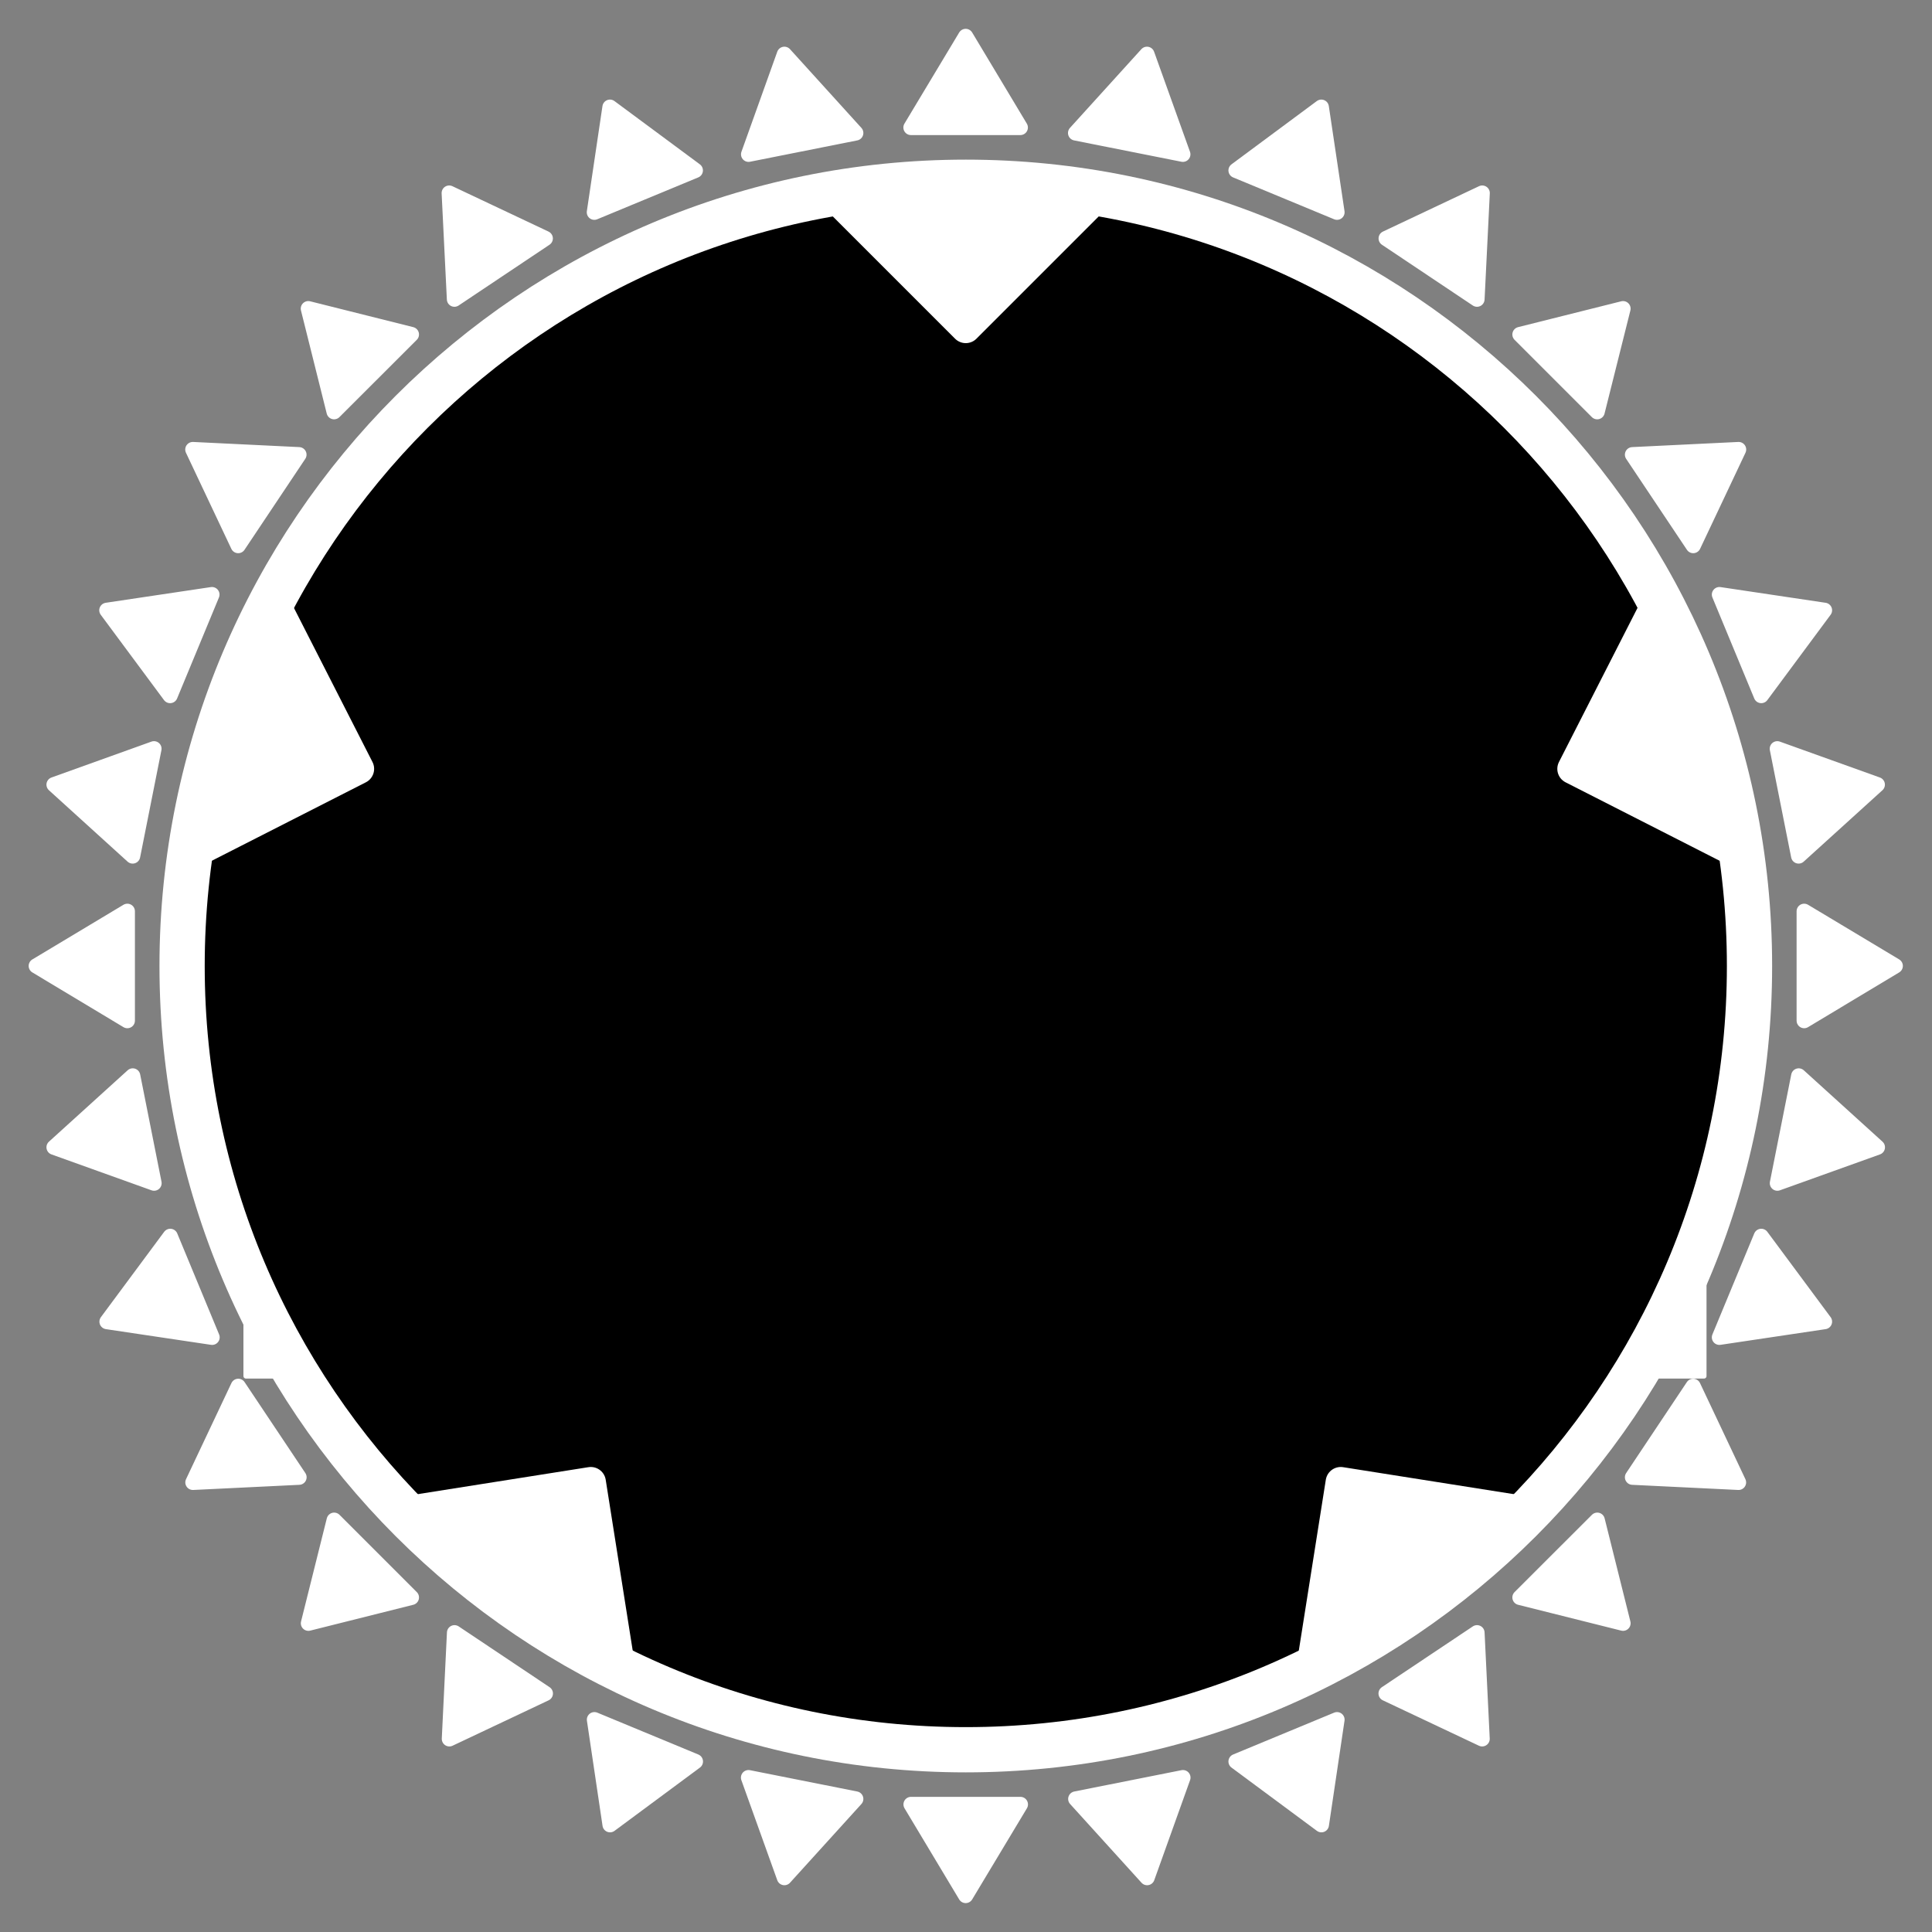 <svg width="24" height="24" viewBox="0 0 24 24" fill="currentColor" xmlns="http://www.w3.org/2000/svg">
<rect x="0" y="0" width="24" height="24" fill="#808080" stroke="none"/>
<g clip-path="url(#clip0_184_437)">
<path d="M10.074 8.717H13.017C14.828 8.717 14.828 10.528 13.017 10.528H10.074V8.717ZM3.055 17.094H12.111V14.604H10.074V12.792H12.338C14.828 12.792 13.47 17.094 15.508 17.094H21.168V12.792H19.809V13.245C19.809 15.056 17.772 14.83 17.545 13.698C17.319 12.566 16.413 11.66 16.187 11.66C19.583 9.849 17.545 6.226 14.828 6.226H4.187V8.717H6.451V14.604H3.055V17.094Z" fill="white" stroke="white" stroke-width="0.062" stroke-linejoin="round"/>
<path d="M11.998 21.736C17.375 21.736 21.733 17.377 21.733 12C21.733 6.623 17.375 2.264 11.998 2.264C6.621 2.264 2.262 6.623 2.262 12C2.262 17.377 6.621 21.736 11.998 21.736Z" stroke="white" stroke-width="0.562"/>
<path d="M22.412 12.679L23.544 11.999L22.412 11.32V12.679Z" fill="white" stroke="white" stroke-width="0.188" stroke-linejoin="round"/>
<path d="M22.079 14.698L23.322 14.252L22.344 13.365L22.079 14.698Z" fill="white" stroke="white" stroke-width="0.188" stroke-linejoin="round"/>
<path d="M21.359 16.613L22.665 16.418L21.879 15.358L21.359 16.613Z" fill="white" stroke="white" stroke-width="0.188" stroke-linejoin="round"/>
<path d="M20.279 18.351L21.597 18.415L21.033 17.221L20.279 18.351Z" fill="white" stroke="white" stroke-width="0.188" stroke-linejoin="round"/>
<path d="M18.881 19.844L20.162 20.165L19.842 18.884L18.881 19.844Z" fill="white" stroke="white" stroke-width="0.188" stroke-linejoin="round"/>
<path d="M17.218 21.037L18.412 21.601L18.348 20.282L17.218 21.037Z" fill="white" stroke="white" stroke-width="0.188" stroke-linejoin="round"/>
<path d="M15.354 21.882L16.415 22.668L16.609 21.362L15.354 21.882Z" fill="white" stroke="white" stroke-width="0.188" stroke-linejoin="round"/>
<path d="M13.363 22.347L14.25 23.325L14.695 22.082L13.363 22.347Z" fill="white" stroke="white" stroke-width="0.188" stroke-linejoin="round"/>
<path d="M11.317 22.415L11.996 23.547L12.676 22.415H11.317Z" fill="white" stroke="white" stroke-width="0.188" stroke-linejoin="round"/>
<path d="M9.298 22.082L9.744 23.325L10.631 22.347L9.298 22.082Z" fill="white" stroke="white" stroke-width="0.188" stroke-linejoin="round"/>
<path d="M7.384 21.362L7.578 22.668L8.639 21.882L7.384 21.362Z" fill="white" stroke="white" stroke-width="0.188" stroke-linejoin="round"/>
<path d="M5.646 20.282L5.582 21.601L6.775 21.037L5.646 20.282Z" fill="white" stroke="white" stroke-width="0.188" stroke-linejoin="round"/>
<path d="M4.151 18.884L3.831 20.165L5.111 19.844L4.151 18.884Z" fill="white" stroke="white" stroke-width="0.188" stroke-linejoin="round"/>
<path d="M2.96 17.221L2.396 18.415L3.715 18.351L2.96 17.221Z" fill="white" stroke="white" stroke-width="0.188" stroke-linejoin="round"/>
<path d="M2.115 15.358L1.329 16.418L2.635 16.613L2.115 15.358Z" fill="white" stroke="white" stroke-width="0.188" stroke-linejoin="round"/>
<path d="M1.649 13.365L0.671 14.252L1.914 14.698L1.649 13.365Z" fill="white" stroke="white" stroke-width="0.188" stroke-linejoin="round"/>
<path d="M1.582 11.32L0.45 11.999L1.582 12.679L1.582 11.32Z" fill="white" stroke="white" stroke-width="0.188" stroke-linejoin="round"/>
<path d="M1.913 9.301L0.671 9.747L1.648 10.634L1.913 9.301Z" fill="white" stroke="white" stroke-width="0.188" stroke-linejoin="round"/>
<path d="M2.633 7.386L1.327 7.581L2.113 8.641L2.633 7.386Z" fill="white" stroke="white" stroke-width="0.188" stroke-linejoin="round"/>
<path d="M3.714 5.648L2.395 5.584L2.959 6.778L3.714 5.648Z" fill="white" stroke="white" stroke-width="0.188" stroke-linejoin="round"/>
<path d="M5.111 4.155L3.83 3.834L4.15 5.115L5.111 4.155Z" fill="white" stroke="white" stroke-width="0.188" stroke-linejoin="round"/>
<path d="M6.774 2.962L5.58 2.398L5.645 3.717L6.774 2.962Z" fill="white" stroke="white" stroke-width="0.188" stroke-linejoin="round"/>
<path d="M8.638 2.117L7.577 1.331L7.383 2.637L8.638 2.117Z" fill="white" stroke="white" stroke-width="0.188" stroke-linejoin="round"/>
<path d="M10.631 1.652L9.744 0.674L9.299 1.917L10.631 1.652Z" fill="white" stroke="white" stroke-width="0.188" stroke-linejoin="round"/>
<path d="M12.675 1.584L11.996 0.452L11.316 1.584L12.675 1.584Z" fill="white" stroke="white" stroke-width="0.188" stroke-linejoin="round"/>
<path d="M14.694 1.917L14.248 0.674L13.361 1.652L14.694 1.917Z" fill="white" stroke="white" stroke-width="0.188" stroke-linejoin="round"/>
<path d="M16.609 2.637L16.414 1.331L15.354 2.117L16.609 2.637Z" fill="white" stroke="white" stroke-width="0.188" stroke-linejoin="round"/>
<path d="M18.348 3.717L18.413 2.398L17.219 2.962L18.348 3.717Z" fill="white" stroke="white" stroke-width="0.188" stroke-linejoin="round"/>
<path d="M19.841 5.115L20.162 3.834L18.881 4.155L19.841 5.115Z" fill="white" stroke="white" stroke-width="0.188" stroke-linejoin="round"/>
<path d="M21.034 6.778L21.598 5.584L20.279 5.648L21.034 6.778Z" fill="white" stroke="white" stroke-width="0.188" stroke-linejoin="round"/>
<path d="M21.879 8.641L22.665 7.581L21.359 7.386L21.879 8.641Z" fill="white" stroke="white" stroke-width="0.188" stroke-linejoin="round"/>
<path d="M22.343 10.634L23.321 9.747L22.078 9.301L22.343 10.634Z" fill="white" stroke="white" stroke-width="0.188" stroke-linejoin="round"/>
<path d="M10.412 2.49L11.997 4.075L13.582 2.49H10.412Z" fill="white" stroke="white" stroke-width="0.375" stroke-linejoin="round"/>
<path d="M20.551 7.554L19.533 9.551L21.53 10.568L20.551 7.554Z" fill="white" stroke="white" stroke-width="0.375" stroke-linejoin="round"/>
<path d="M18.869 18.761L16.655 18.411L16.305 20.625L18.869 18.761Z" fill="white" stroke="white" stroke-width="0.375" stroke-linejoin="round"/>
<path d="M7.689 20.625L7.339 18.411L5.125 18.761L7.689 20.625Z" fill="white" stroke="white" stroke-width="0.375" stroke-linejoin="round"/>
<path d="M2.463 10.568L4.46 9.551L3.442 7.554L2.463 10.568Z" fill="white" stroke="white" stroke-width="0.375" stroke-linejoin="round"/>
</g>
<defs>
<clipPath id="clip0_184_437">
<rect width="24" height="24" fill="white"/>
</clipPath>
</defs>
</svg>
